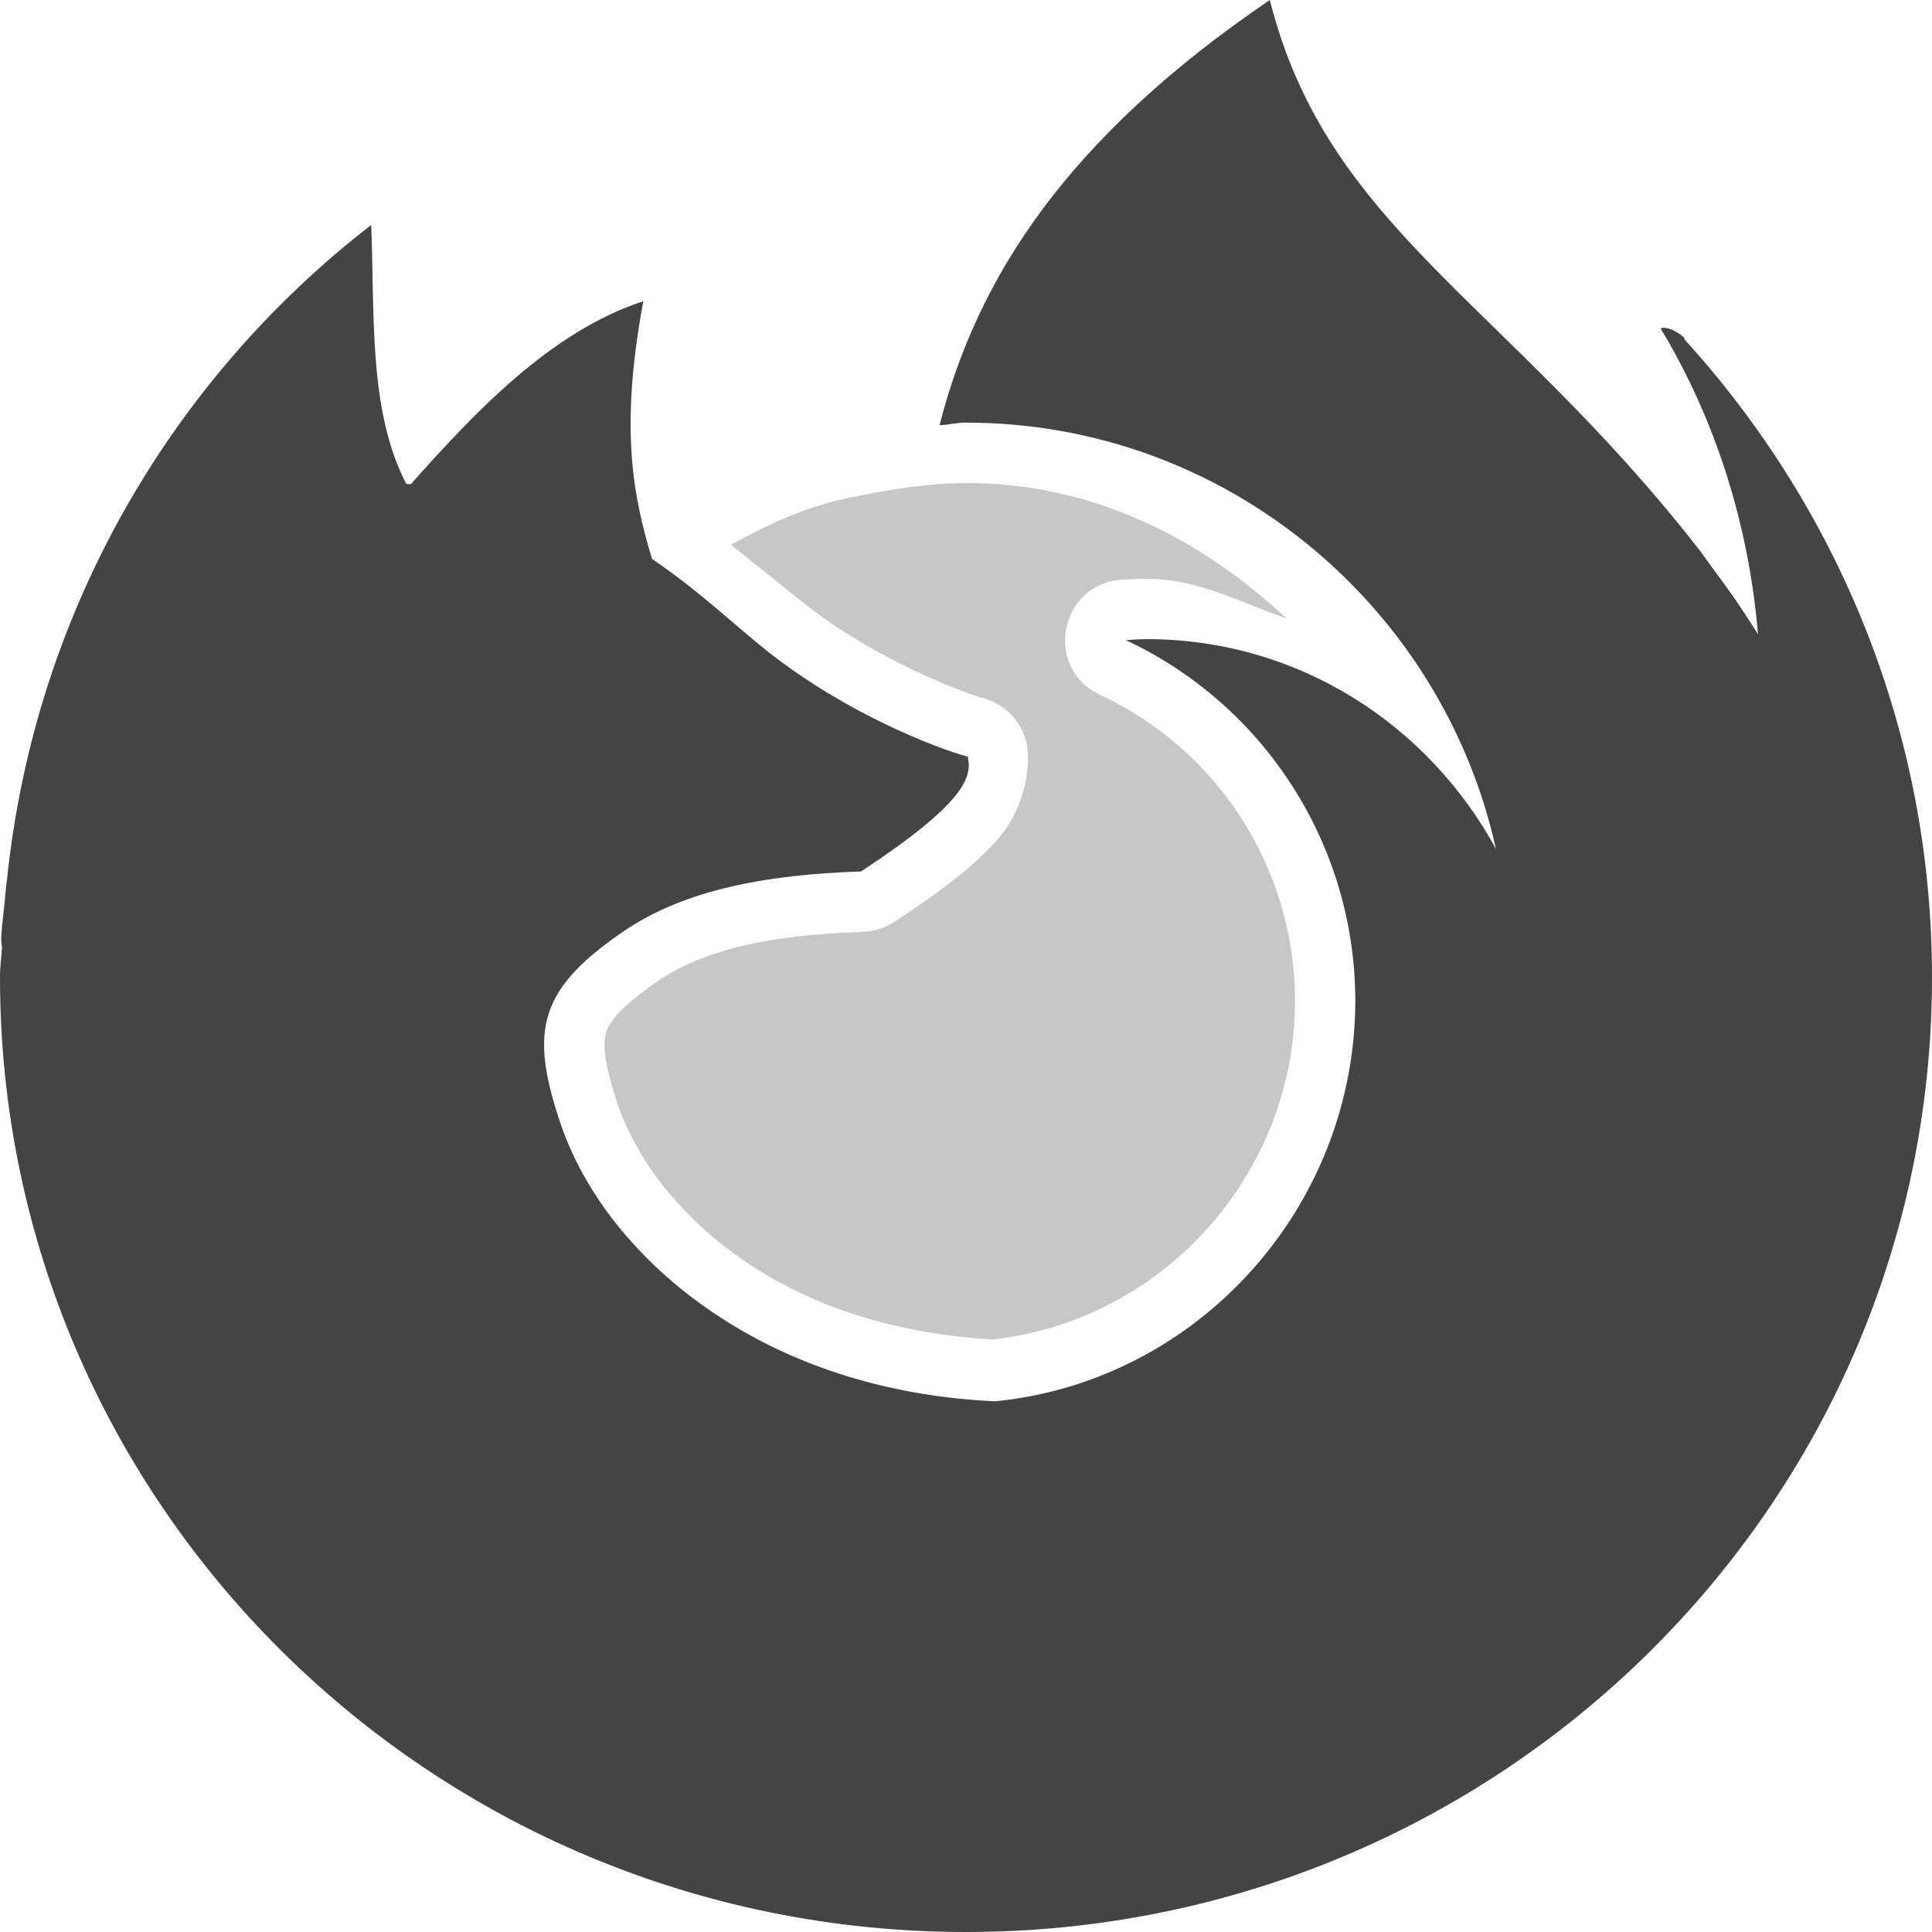 <svg xmlns="http://www.w3.org/2000/svg" width="16" height="16" version="1.1">
 <path style="opacity:0.3;fill:#444444" d="M 8,4 C 7.674,4 7.336,4.06 7.037,4.121 6.691,4.191 6.363,4.338 6.053,4.512 6.287,4.697 6.528,4.893 6.668,5.004 7.247,5.46 7.969,5.735 8.145,5.783 8.321,5.831 8.457,5.971 8.5,6.148 8.546,6.34 8.478,6.685 8.297,6.908 8.115,7.131 7.855,7.34 7.406,7.635 7.329,7.686 7.239,7.714 7.146,7.717 6.265,7.745 5.798,7.901 5.484,8.1 5.154,8.321 5.05,8.458 5.021,8.543 c -0.028,0.086 -0.026,0.252 0.1,0.617 0.04,0.118 0.097,0.239 0.168,0.361 -0.006,-0.01 -0.005,-0.008 0.004,0.008 0.068,0.117 0.15,0.235 0.244,0.348 0.001,6.453e-4 0.003,0.001 0.004,0.002 -6.528e-4,6.493e-4 -0.001,0.001 -0.002,0.002 0.001,6.453e-4 0.003,0.001 0.004,0.002 0.013,0.016 0.023,0.025 0.025,0.027 v 0.002 l 0.002,0.002 c 0.099,0.114 0.207,0.224 0.328,0.326 0.12,0.102 0.256,0.199 0.4,0.289 6.492e-4,6.53e-4 0.001,0.001 0.002,0.002 0.011,0.007 0.029,0.016 0.051,0.029 0.5,0.3 1.143,0.492 1.871,0.533 C 9.631,10.936 10.724,9.728 10.725,8.287 10.723,7.2 10.096,6.216 9.111,5.754 8.639,5.535 8.773,4.83 9.293,4.801 c 0.056,-0.003 0.122,-0.007 0.197,-0.008 0.002,-1.14e-5 0.004,-1.14e-5 0.006,0 0.425,-3.9e-6 0.778,0.198 1.158,0.328 C 9.942,4.457 9.05,4 8,4 Z"/>
 <path style="fill:#444444" d="M 10.516,0 C 8.825,1.149 8.09,2.311 7.781,3.521 7.855,3.518 7.925,3.5 8,3.5 c 2.146,0 3.943,1.517 4.389,3.531 -0.56,-1.03 -1.638,-1.738 -2.893,-1.738 -0.057,5.6e-4 -0.115,0.004 -0.172,0.008 1.158,0.544 1.899,1.707 1.9,2.986 -8.53e-4,1.707 -1.3,3.151 -2.982,3.318 C 7.416,11.568 6.682,11.343 6.094,10.99 6.074,10.978 6.053,10.966 6.033,10.953 5.87,10.851 5.716,10.74 5.576,10.621 5.435,10.501 5.308,10.375 5.193,10.242 c -6.049e-4,-6.98e-4 -0.001,-0.001 -0.002,-0.002 -0.011,-0.012 -0.021,-0.025 -0.031,-0.037 -0.002,-0.002 -0.004,-0.004 -0.006,-0.006 C 5.043,10.064 4.944,9.924 4.861,9.781 4.859,9.778 4.857,9.775 4.855,9.771 4.77,9.624 4.701,9.474 4.648,9.322 4.373,8.519 4.464,8.179 5.213,7.68 5.62,7.421 6.192,7.247 7.131,7.217 7.988,6.653 8.055,6.436 8.014,6.266 c -3.301e-4,-9.02e-5 -0.002,9.09e-5 -0.002,0 C 7.745,6.192 7.011,5.91 6.359,5.396 6.1,5.192 5.795,4.896 5.4,4.629 5.247,4.121 5.128,3.561 5.328,2.494 4.558,2.747 3.932,3.415 3.402,4.01 3.389,4.01 3.379,4.008 3.365,4.008 3.047,3.395 3.105,2.591 3.074,1.863 1.408,3.152 0.288,5.082 0.059,7.275 0.051,7.323 0.047,7.389 0.041,7.441 0.032,7.552 0.014,7.66 0.01,7.771 0.01,7.797 0.015,7.821 0.016,7.846 0.012,7.934 0,7.995 0,8.094 0,12.46 3.582,16 8,16 c 4.418,0 8,-3.54 8,-7.906 0,-2.033 -0.777,-3.886 -2.053,-5.287 0.028,-0.001 -0.119,-0.116 -0.195,-0.088 0.452,0.75 0.729,1.614 0.807,2.533 C 14.524,5.197 14.487,5.139 14.449,5.082 14.332,4.9 14.186,4.712 14.074,4.555 12.465,2.493 10.995,1.894 10.516,0 Z"/>
</svg>
